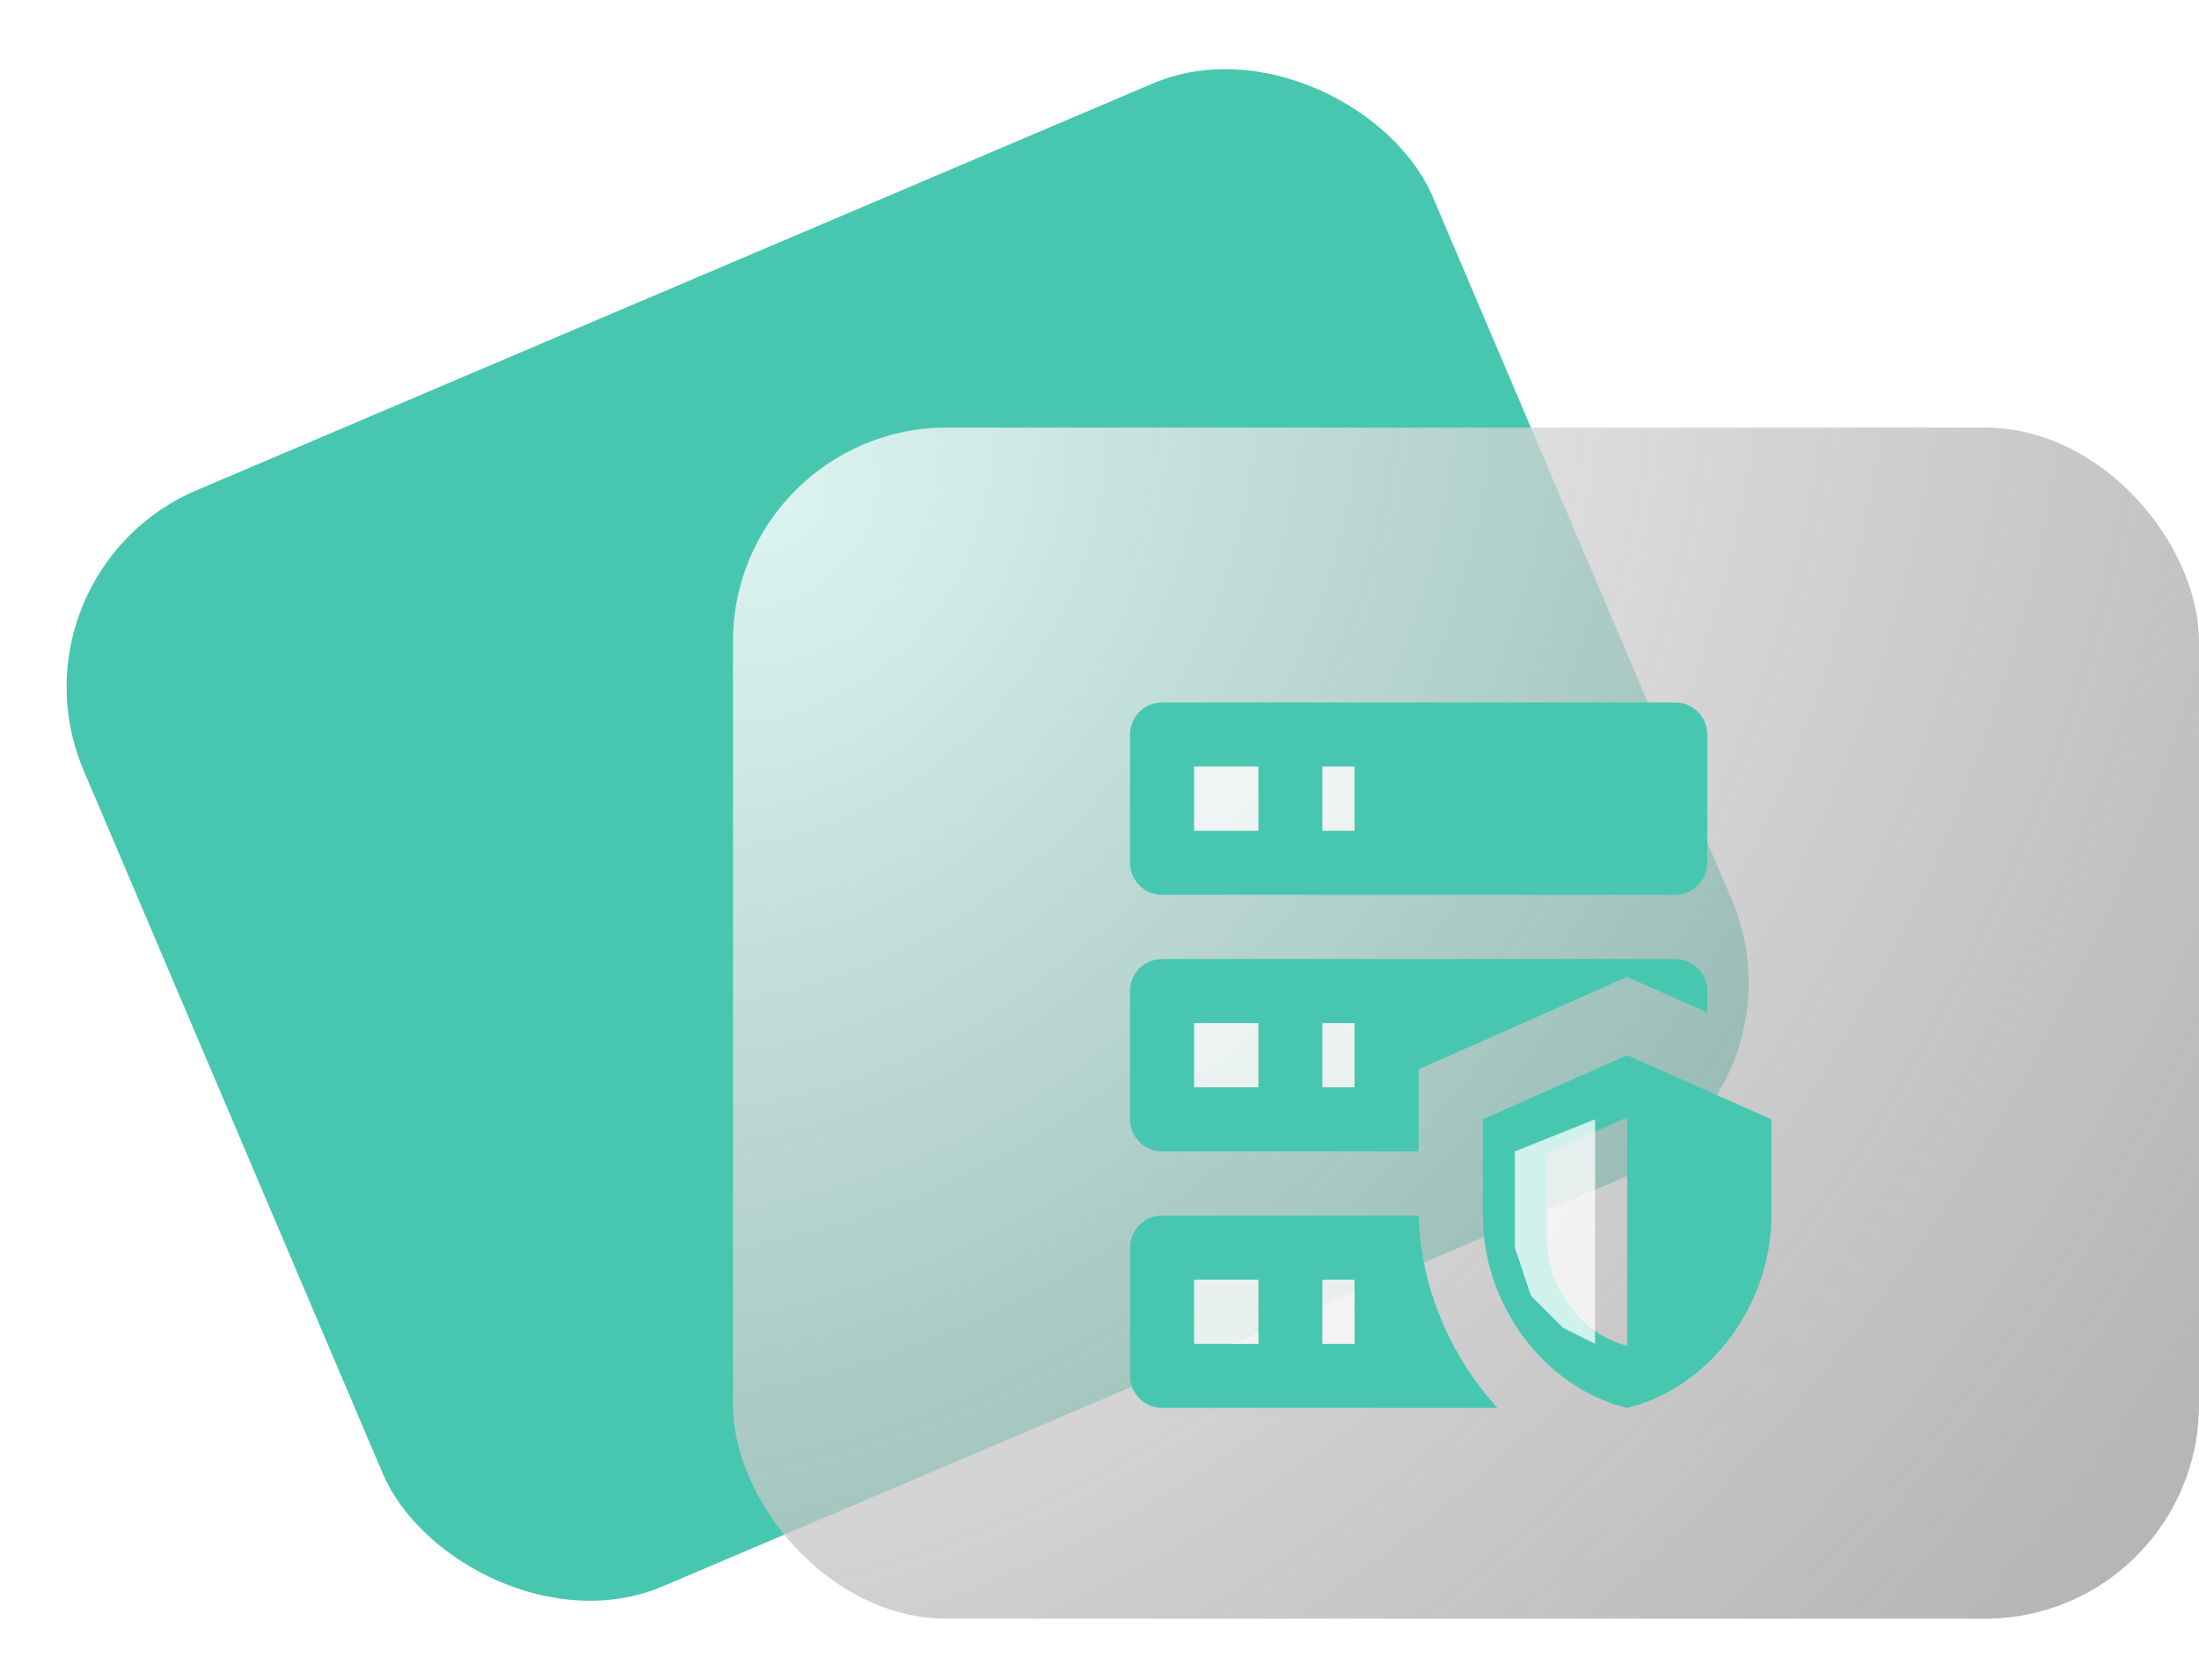 <svg width="72" height="55" viewBox="0 0 72 55" fill="none" xmlns="http://www.w3.org/2000/svg">
<rect y="18.79" width="48" height="39" rx="7" transform="rotate(-23.045 0 18.79)" fill="#48C7B0"/>
<g filter="url(#filter0_b_89834_674)">
<rect x="24" y="14" width="48" height="39" rx="7" fill="url(#paint0_radial_89834_674)" fill-opacity="0.81"/>
</g>
<path d="M38.05 23H54.85C55.129 23 55.395 23.111 55.593 23.308C55.789 23.505 55.9 23.771 55.9 24.05V28.25C55.9 28.529 55.789 28.796 55.593 28.992C55.395 29.189 55.129 29.3 54.85 29.3H38.05C37.772 29.3 37.505 29.189 37.307 28.992C37.111 28.796 37 28.529 37 28.25V24.05C37 23.771 37.111 23.505 37.307 23.308C37.505 23.111 37.772 23 38.05 23ZM38.05 31.4H54.85C55.129 31.4 55.395 31.511 55.593 31.707C55.789 31.904 55.9 32.172 55.9 32.45V33.154L53.275 31.988L46.45 35.012V37.7H38.05C37.772 37.7 37.505 37.589 37.307 37.392C37.111 37.196 37 36.928 37 36.65V32.45C37 32.172 37.111 31.904 37.307 31.707C37.505 31.511 37.772 31.4 38.05 31.4ZM38.05 39.8H46.45C46.513 42.163 47.5 44.42 49.033 46.1H38.05C37.772 46.1 37.505 45.989 37.307 45.792C37.111 45.596 37 45.328 37 45.05V40.85C37 40.572 37.111 40.304 37.307 40.108C37.505 39.911 37.772 39.8 38.05 39.8ZM43.3 27.2H44.35V25.1H43.3V27.2ZM43.3 35.6H44.35V33.5H43.3V35.6ZM43.3 44H44.35V41.9H43.3V44ZM39.1 25.1V27.2H41.2V25.1H39.1ZM39.1 33.5V35.6H41.2V33.5H39.1ZM39.1 41.9V44H41.2V41.9H39.1ZM53.275 34.55L58 36.65V39.8C58 42.719 55.984 45.438 53.275 46.1C50.566 45.438 48.55 42.719 48.55 39.8V36.65L53.275 34.55ZM53.275 36.587L50.65 37.763V40.556C50.65 42.173 51.773 43.685 53.275 44.063V36.587Z" fill="#48C7B0"/>
<rect x="39.1" y="25.1" width="2.1" height="2.1" fill="white" fill-opacity="0.75"/>
<rect x="39.1" y="33.5" width="2.1" height="2.1" fill="white" fill-opacity="0.75"/>
<rect x="39.1" y="41.9" width="2.1" height="2.1" fill="white" fill-opacity="0.75"/>
<path d="M49.6 37.7L52.225 36.65V44L51.175 43.475L50.65 42.95L50.125 42.425L49.6 40.85V37.7Z" fill="white" fill-opacity="0.75"/>
<rect x="43.3" y="25.1" width="1.05" height="2.1" fill="white" fill-opacity="0.75"/>
<rect x="43.3" y="33.5" width="1.05" height="2.1" fill="white" fill-opacity="0.75"/>
<rect x="43.3" y="41.9" width="1.05" height="2.1" fill="white" fill-opacity="0.75"/>
<defs>
<filter id="filter0_b_89834_674" x="22" y="12" width="52" height="43" filterUnits="userSpaceOnUse" color-interpolation-filters="sRGB">
<feFlood flood-opacity="0" result="BackgroundImageFix"/>
<feGaussianBlur in="BackgroundImage" stdDeviation="1"/>
<feComposite in2="SourceAlpha" operator="in" result="effect1_backgroundBlur_89834_674"/>
<feBlend mode="normal" in="SourceGraphic" in2="effect1_backgroundBlur_89834_674" result="shape"/>
</filter>
<radialGradient id="paint0_radial_89834_674" cx="0" cy="0" r="1" gradientUnits="userSpaceOnUse" gradientTransform="translate(25.5 16.5) rotate(37.6) scale(54.904 67.575)">
<stop stop-color="white"/>
<stop offset="0.982" stop-color="#979797" stop-opacity="0.86"/>
</radialGradient>
</defs>
</svg>
